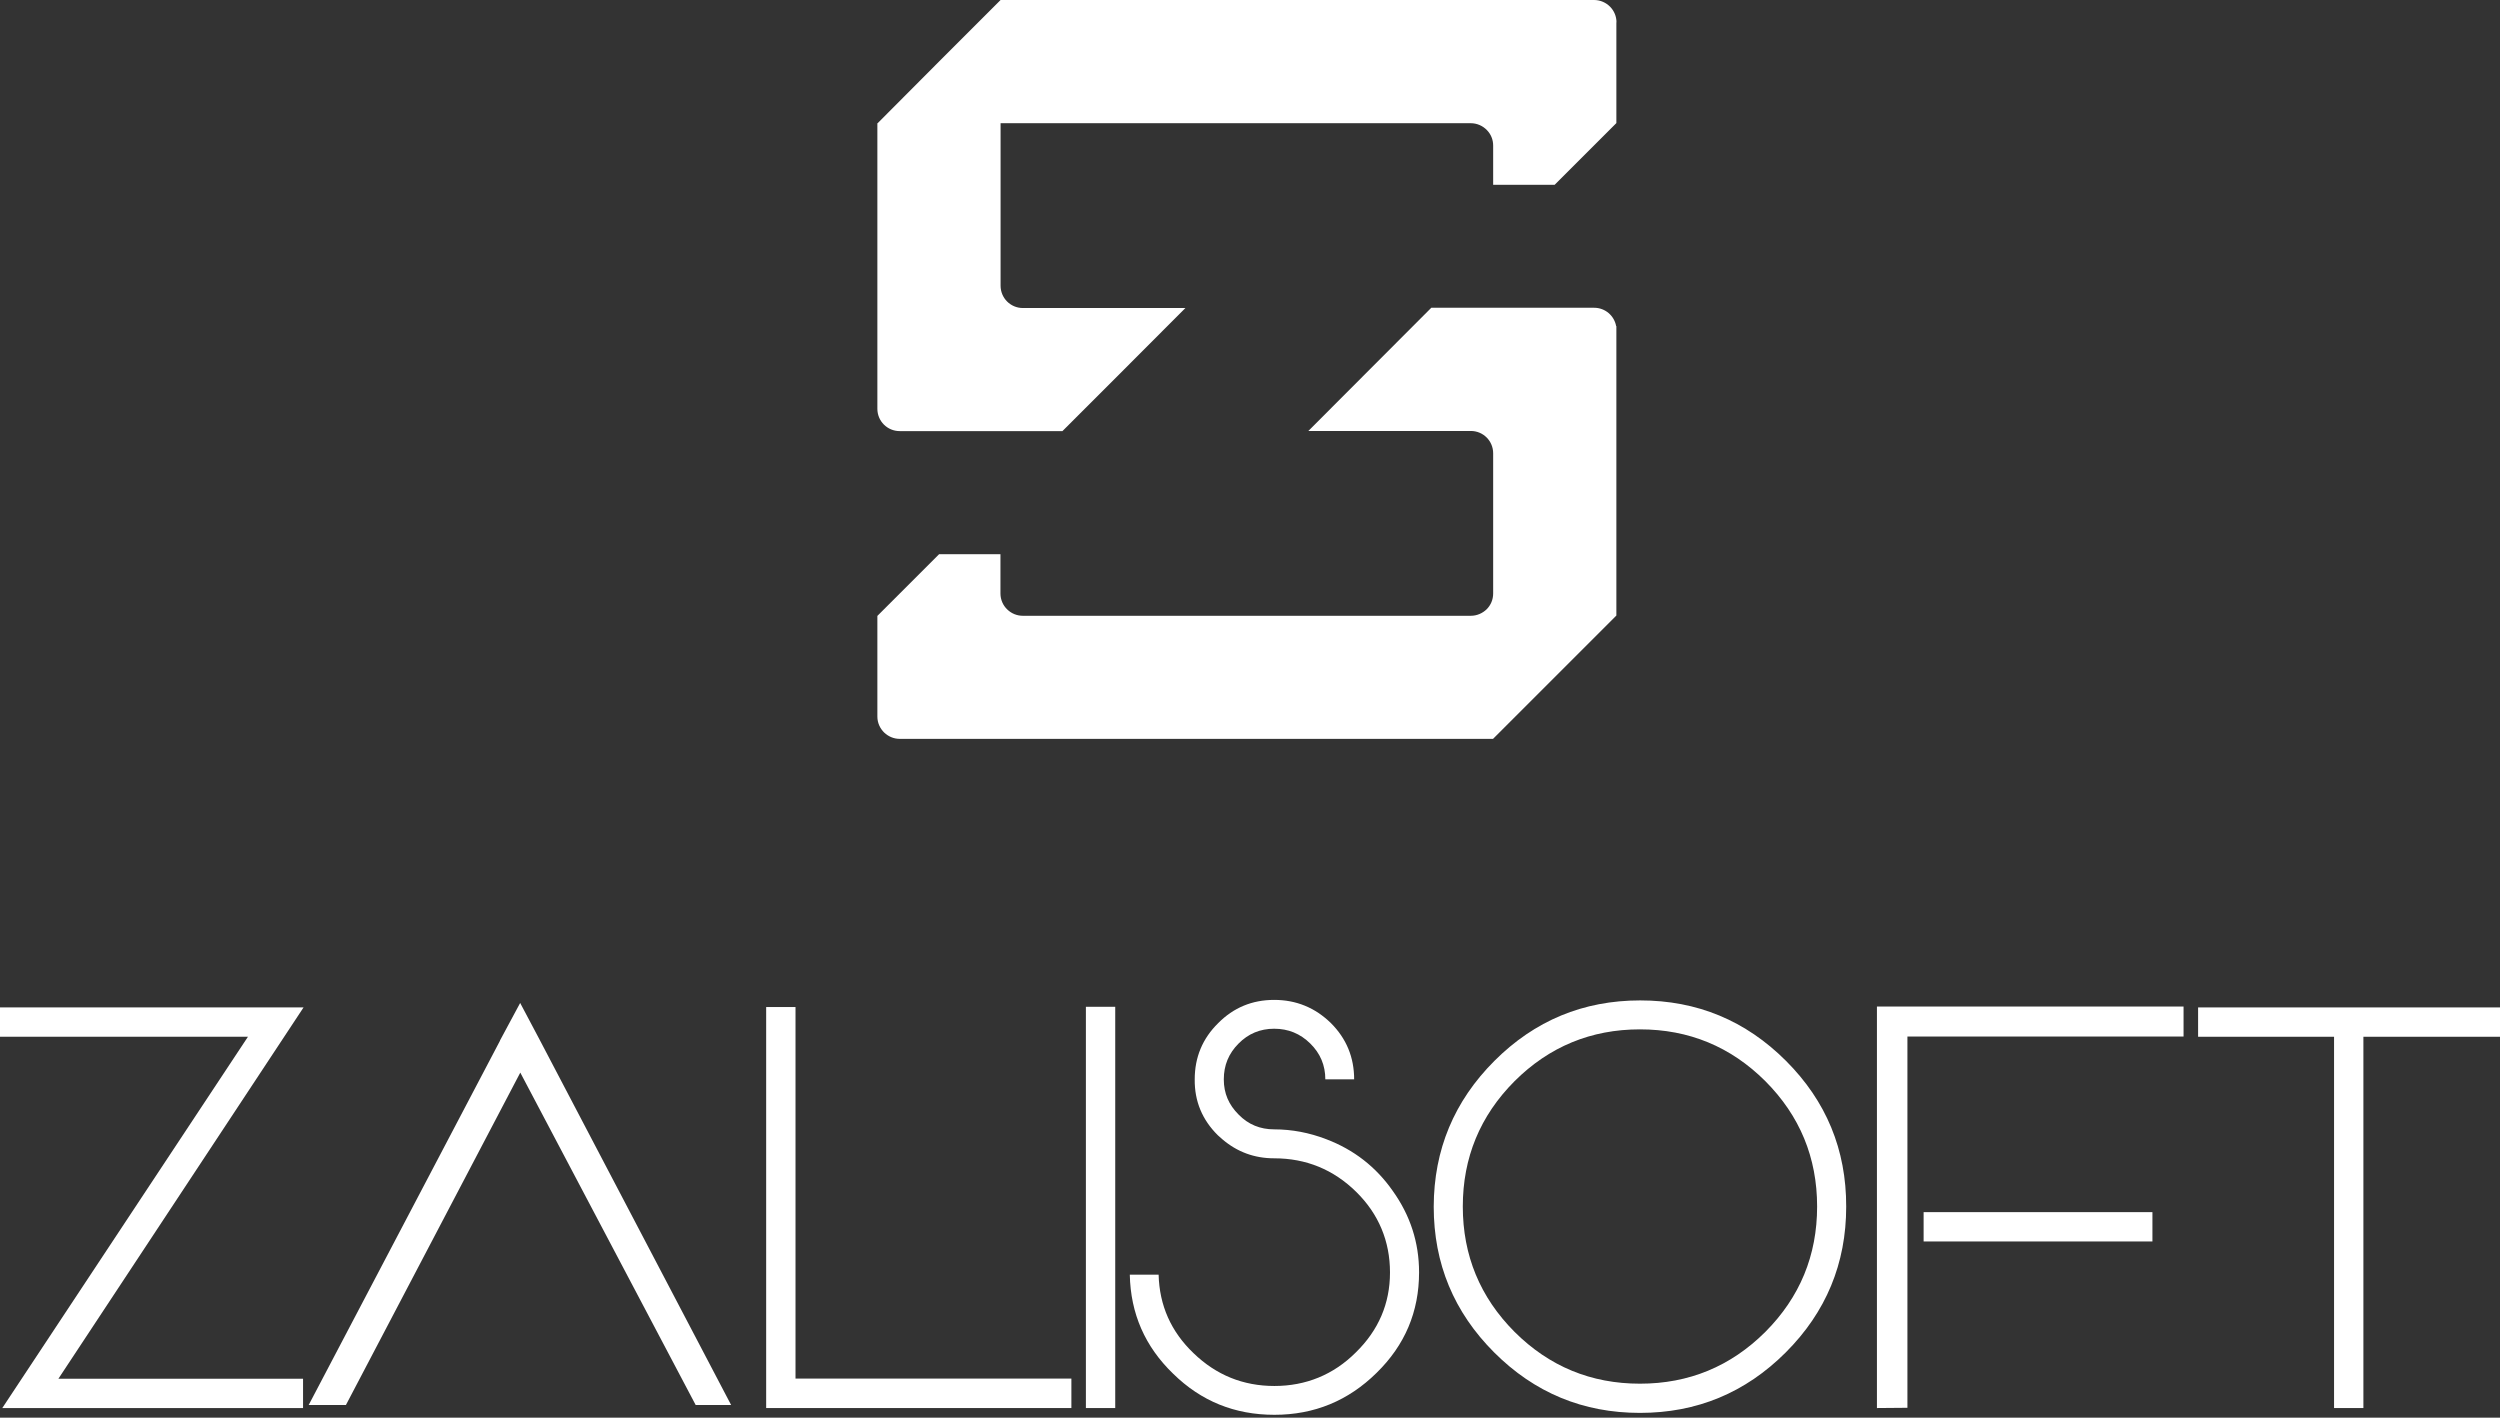 <svg width="425" height="241" viewBox="0 0 425 241" fill="none" xmlns="http://www.w3.org/2000/svg">
<rect x="0" y="0" width="425" height="241" fill="#333333" stroke="none"/>
<path d="M274.783 3.794V20.924L264.288 31.418H253.837V24.74C253.837 23.721 253.447 22.81 252.775 22.116C252.081 21.401 251.105 20.945 250.021 20.945H170.099V48.569C170.099 50.672 171.79 52.364 173.893 52.364H201.517L191.088 62.815L180.615 73.287H152.948C150.845 73.287 149.153 71.596 149.153 69.493V20.945H149.197L159.626 10.473L170.099 0H270.988C272.072 0 273.048 0.455 273.742 1.171C274.392 1.843 274.804 2.775 274.804 3.794H274.783Z" fill="white"/>
<path d="M274.783 55.442V104.64L253.815 125.607H152.948C151.929 125.607 151.018 125.195 150.324 124.545C149.609 123.851 149.153 122.897 149.153 121.813V104.705L159.648 94.211H170.077V100.889C170.077 101.973 170.532 102.949 171.248 103.621C171.92 104.271 172.852 104.683 173.872 104.683H250.043C251.083 104.683 252.037 104.25 252.731 103.578C253.425 102.884 253.837 101.951 253.837 100.889V77.06C253.837 74.957 252.146 73.265 250.043 73.265H222.419L232.87 62.792L243.321 52.32H271.01C272.875 52.32 274.414 53.664 274.739 55.42L274.783 55.442Z" fill="white"/>
<path d="M9.952 234.38H51.518V239.367H0.39L42.151 176.249H0V171.262H51.605L9.931 234.38H9.952Z" fill="white"/>
<path d="M124.312 238.847H118.263L88.449 182.342L58.809 238.847H52.477L85.001 176.921V176.878L88.427 170.503L91.701 176.683L124.29 238.847H124.312Z" fill="white"/>
<path d="M182.136 234.38V239.367H130.249V171.196H135.236V234.358H182.136V234.38Z" fill="white"/>
<path d="M189.589 239.368H184.602V171.154H189.589V239.368Z" fill="white"/>
<path d="M225.457 193.661C230.141 195.439 233.913 198.366 236.776 202.464C239.746 206.627 241.242 211.224 241.242 216.298C241.242 222.997 238.835 228.678 234.022 233.383C229.208 238.132 223.419 240.517 216.654 240.517C209.889 240.517 204.187 238.197 199.438 233.535C194.646 228.917 192.196 223.301 192.066 216.688H196.966C197.096 221.913 199.069 226.38 202.907 230.044C206.745 233.752 211.32 235.617 216.654 235.617C221.988 235.617 226.693 233.709 230.488 229.914C234.347 226.141 236.299 221.61 236.299 216.319C236.299 211.029 234.39 206.389 230.553 202.616C226.693 198.821 222.031 196.913 216.611 196.913C213.25 196.913 210.323 195.829 207.808 193.683C207.417 193.357 207.179 193.14 207.049 193.01C204.382 190.387 203.059 187.199 203.102 183.492C203.102 179.741 204.425 176.553 207.092 173.93C209.694 171.306 212.86 169.983 216.611 169.983C220.362 169.983 223.571 171.306 226.259 173.93C228.883 176.553 230.206 179.741 230.206 183.492H225.305C225.305 181.107 224.46 179.09 222.747 177.399C221.034 175.708 218.996 174.884 216.611 174.884C214.226 174.884 212.209 175.729 210.561 177.399C208.87 179.09 208.046 181.107 208.046 183.492C208.046 185.877 208.892 187.807 210.561 189.476C212.209 191.167 214.226 191.991 216.611 191.991C219.625 191.991 222.573 192.555 225.457 193.661Z" fill="white"/>
<path d="M278.836 170.07C288.507 170.07 296.768 173.496 303.619 180.347C310.471 187.199 313.875 195.46 313.854 205.131C313.854 214.801 310.428 223.062 303.576 229.914C296.724 236.766 288.463 240.192 278.793 240.192C269.122 240.192 260.861 236.766 254.01 229.914C247.158 223.062 243.732 214.801 243.732 205.131C243.754 195.46 247.201 187.199 254.053 180.347C260.905 173.496 269.166 170.07 278.836 170.07ZM278.793 235.226C287.097 235.226 294.209 232.299 300.107 226.423C305.983 220.525 308.91 213.413 308.91 205.109C308.91 196.805 305.983 189.693 300.107 183.795C294.209 177.919 287.097 174.992 278.793 174.992C270.488 174.992 263.376 177.919 257.479 183.795C251.603 189.693 248.676 196.805 248.676 205.109C248.676 213.413 251.603 220.525 257.479 226.423C263.376 232.299 270.488 235.226 278.793 235.226Z" fill="white"/>
<path d="M371.204 176.206H324.261V239.324L319.079 239.367V171.11H371.204V176.206ZM365.913 211.05H327.014V206.063H365.913V211.05Z" fill="white"/>
<path d="M425 176.249H401.777V239.367H396.79V176.249H373.677V171.262H425V176.249Z" fill="white"/>
</svg>

